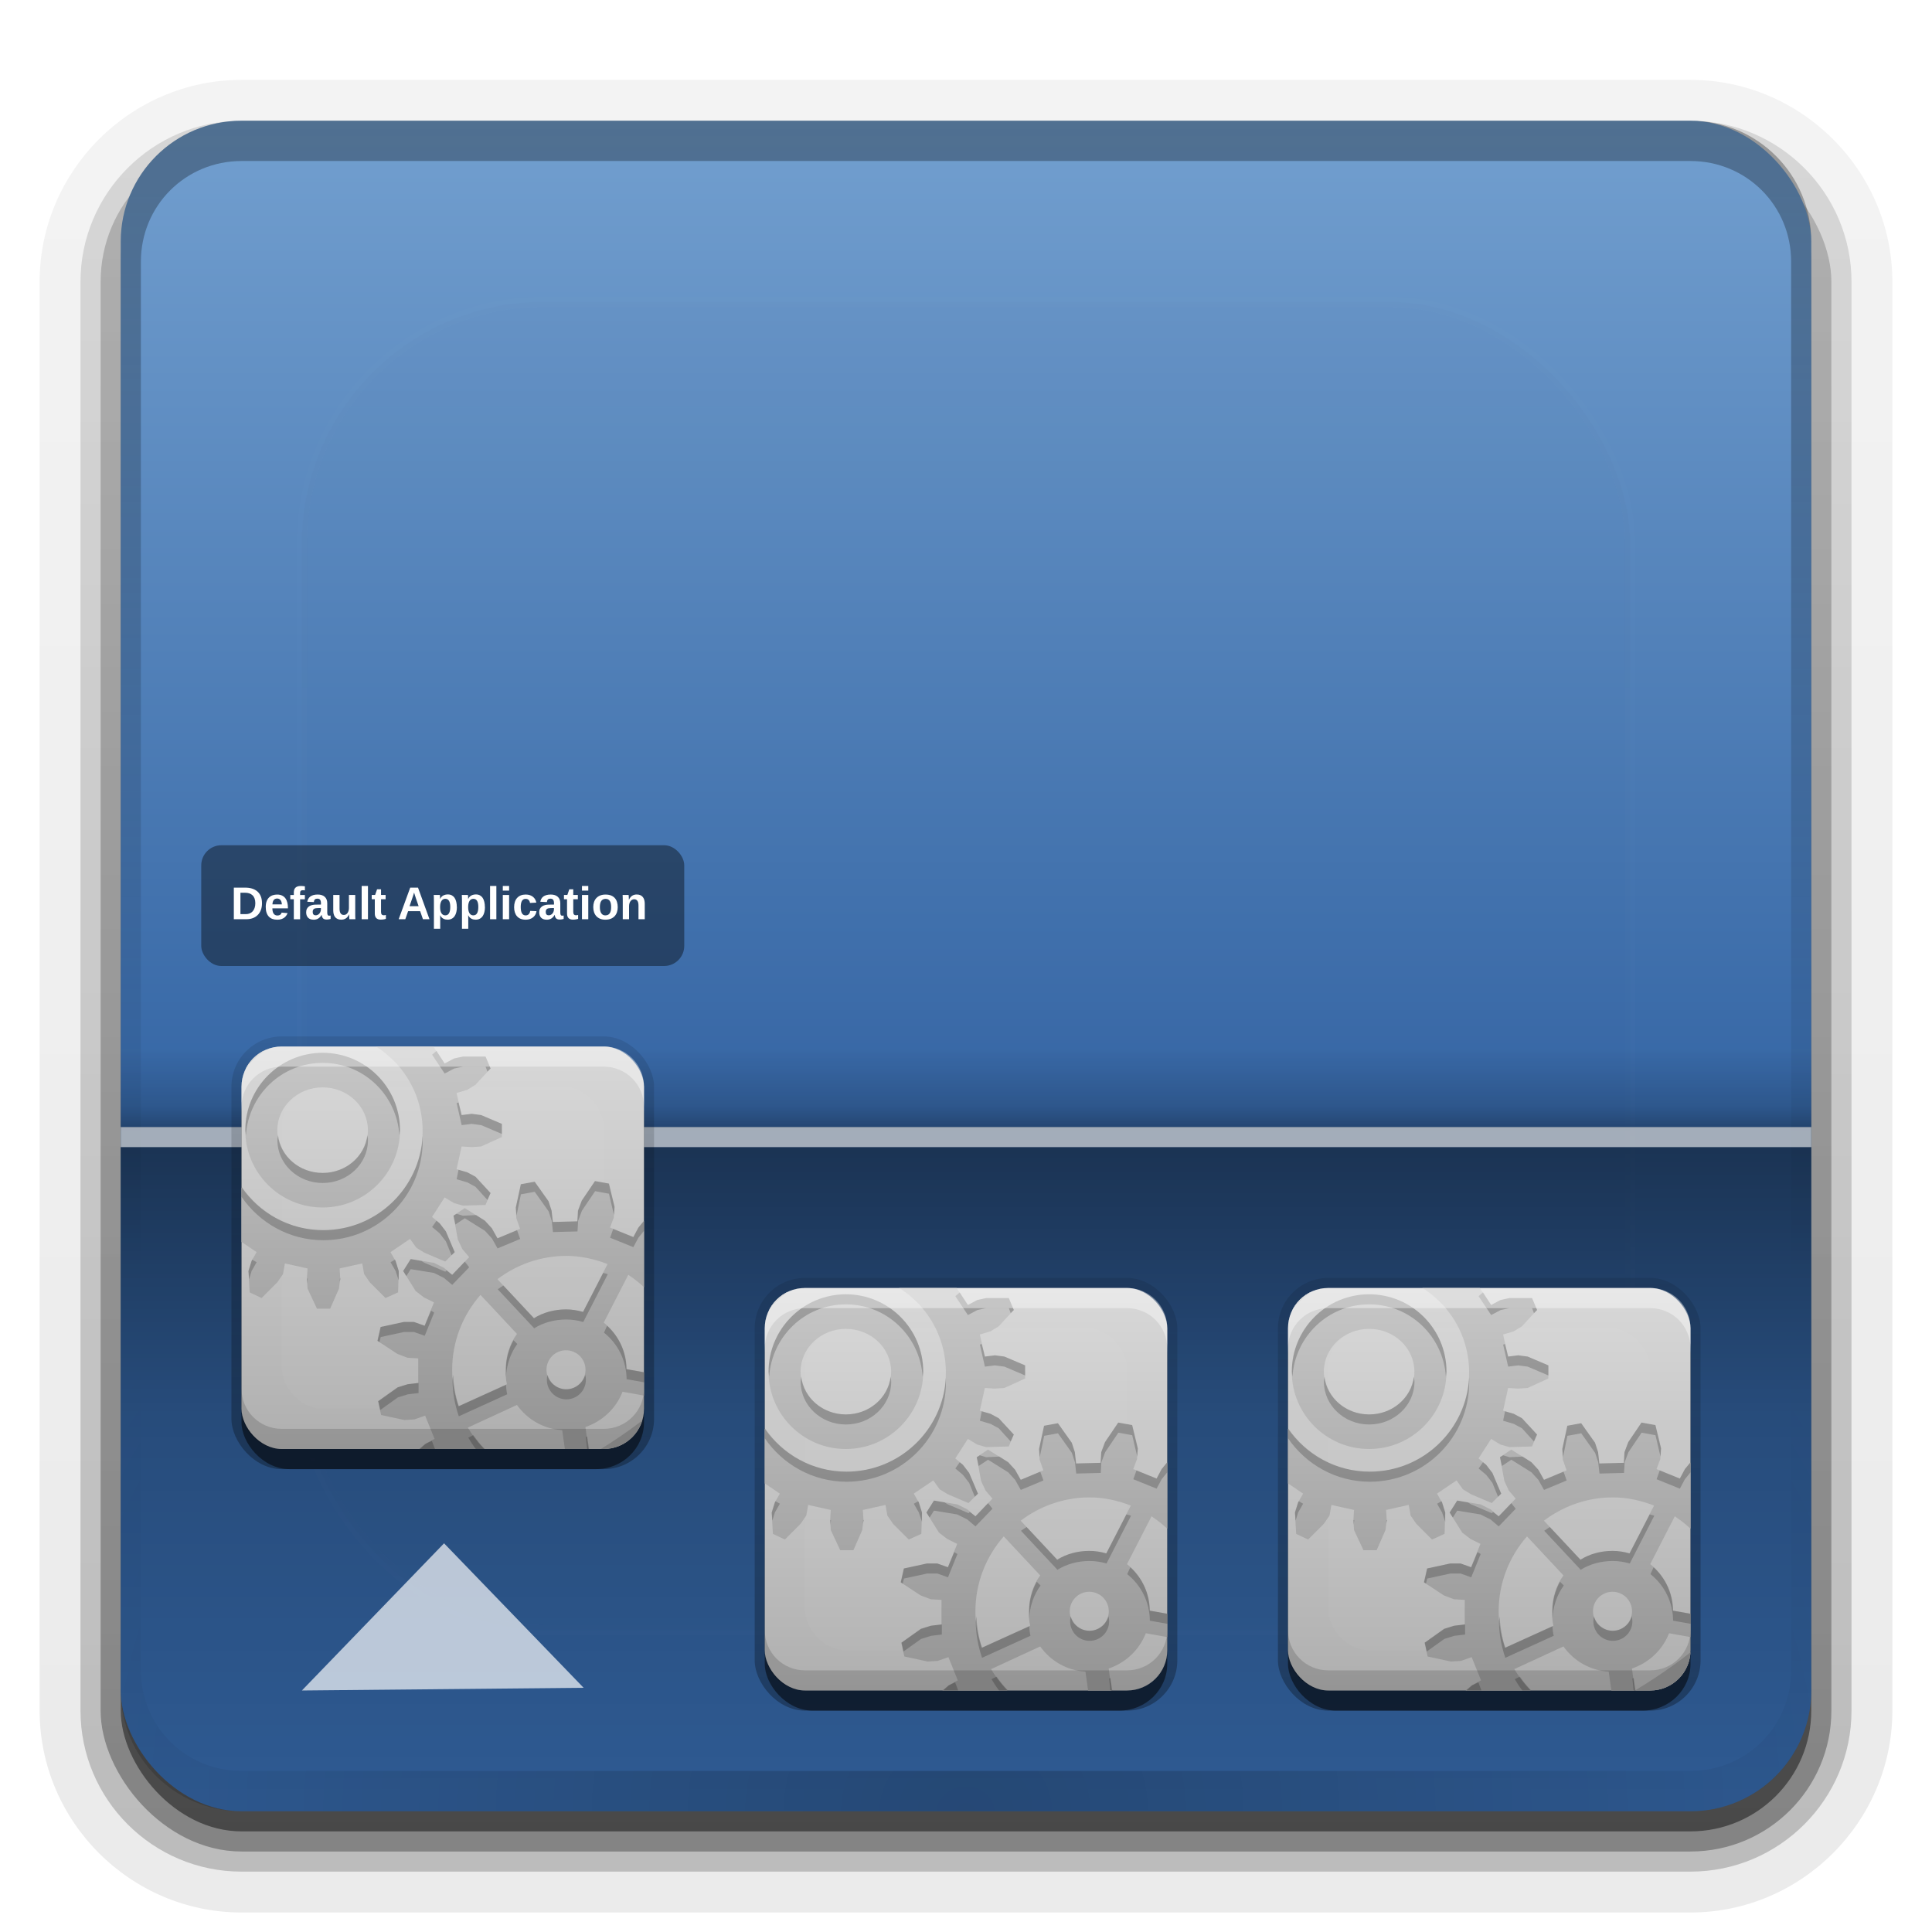 <?xml version="1.0" encoding="UTF-8" standalone="no"?>
<svg xmlns="http://www.w3.org/2000/svg" height="96" width="96" version="1.1" xmlns:xlink="http://www.w3.org/1999/xlink">
 <defs>
  <linearGradient id="ah" stop-color="#fff">
   <stop offset="0"/>
   <stop stop-opacity="0" offset="1"/>
  </linearGradient>
  <filter id="as" height="1.384" width="1.384" color-interpolation-filters="sRGB" y="-.192" x="-.192">
   <feGaussianBlur stdDeviation="5.28"/>
  </filter>
  <linearGradient id="au" y2="138.66" xlink:href="#ah" gradientUnits="userSpaceOnUse" x2="48" y1="20.221" x1="48"/>
  <clipPath id="ar">
   <rect rx="6" ry="6" height="84" width="84" y="6" x="6" fill="#fff"/>
  </clipPath>
  <linearGradient id="av" stop-color="#fff" y2="104" gradientUnits="userSpaceOnUse" x2="40" y1="56.209" x1="40">
   <stop offset="0"/>
   <stop stop-opacity=".498" offset=".296"/>
   <stop stop-opacity="0" offset="1"/>
  </linearGradient>
  <linearGradient id="aw" y2="44.091" gradientUnits="userSpaceOnUse" x2="16" gradientTransform="translate(0,8)" y1="48" x1="16">
   <stop offset="0"/>
   <stop stop-opacity=".498" offset=".259"/>
   <stop stop-opacity="0" offset="1"/>
  </linearGradient>
  <filter id="ag" color-interpolation-filters="sRGB">
   <feGaussianBlur stdDeviation="0.8"/>
  </filter>
  <clipPath id="m">
   <path fill="#fff" d="m33 1c-0.277 0-0.542 0.055-0.781 0.156-0.372 0.263-0.714 0.582-1 0.938-0.138 0.272-0.219 0.58-0.219 0.906v4.969c0.89 1.293 2.374 2.156 4.062 2.156 2.727 0 4.938-2.211 4.938-4.938 0-1.77-0.944-3.316-2.344-4.188h-4.656zm7.531 0 0.562 0.844 0.469-0.25 0.437-0.094h1.125l0.25 0.594-0.75 0.812-0.406 0.25-0.531 0.156 0.25 1.094 0.5-0.062 0.469 0.062 1.031 0.438v0.656l-1.031 0.469-0.468 0.031-0.5-0.031-0.25 1.125 0.531 0.156 0.406 0.219 0.75 0.812-0.25 0.594-1.125 0.031-0.438-0.125-0.468-0.281-0.625 0.969 0.375 0.312 0.312 0.406 0.438 1.031-0.469 0.469-1.031-0.438-0.406-0.25-0.313-0.438-0.969 0.656 0.25 0.438 0.156 0.5-0.031 1.062-0.625 0.282-0.781-0.781-0.281-0.407-0.094-0.531-1.125 0.25 0.031 0.5-0.062 0.5-0.438 1h-0.656l-0.469-1-0.031-0.5 0.031-0.5-1.125-0.25-0.094 0.531-0.281 0.407-0.781 0.781-0.594-0.281-0.062-1.062 0.156-0.5 0.25-0.438-0.75-0.5v8.281c0 1.108 0.892 2 2 2h6.844l0.281-0.25 0.469-0.25-0.469-1.156-0.531 0.188-0.5 0.031-1.156-0.25-0.156-0.688 0.969-0.688 0.5-0.156 0.531-0.062v-1.219l-0.531-0.031-0.5-0.188-1-0.656 0.156-0.688 1.156-0.25h0.5l0.531 0.188 0.469-1.156-0.5-0.25-0.406-0.312-0.625-1 0.375-0.594 1.156 0.188 0.5 0.25 0.406 0.344 0.844-0.875-0.344-0.406-0.219-0.469-0.219-1.188 0.562-0.375 1 0.625 0.344 0.375 0.281 0.5 1.125-0.469-0.188-0.531-0.031-0.531 0.25-1.156 0.688-0.125 0.688 0.969 0.156 0.469 0.062 0.562 1.219-0.031 0.031-0.531 0.188-0.5 0.656-0.969 0.688 0.125 0.281 1.156-0.031 0.531-0.188 0.5 1.157 0.469 0.25-0.469 0.281-0.344v-6.657c0-1.108-0.892-2-2-2h-8.469zm-5.5 0.312c2.122 0 3.844 1.722 3.844 3.844 0 2.122-1.722 3.844-3.844 3.844-2.121 0-3.843-1.722-3.843-3.844s1.722-3.844 3.844-3.844zm0 1.719c-1.242 0-2.25 0.952-2.25 2.125s1.008 2.125 2.25 2.125 2.25-0.952 2.25-2.125-1.008-2.125-2.25-2.125zm12.094 8.375c-1.276 0-2.46 0.442-3.406 1.156l1.813 1.938c0.461-0.287 1.011-0.438 1.594-0.438 0.294 0 0.575 0.046 0.844 0.125l1.219-2.375c-0.642-0.253-1.334-0.407-2.064-0.407zm3.094 0.938-1.219 2.375c0.686 0.544 1.114 1.372 1.125 2.312l0.875 0.155v-4.219c-0.242-0.228-0.502-0.442-0.781-0.625zm-7.344 1c-0.873 0.994-1.406 2.293-1.406 3.719 0 0.637 0.118 1.241 0.312 1.812l2.407-1.094c-0.056-0.228-0.063-0.474-0.063-0.719 0-0.663 0.199-1.284 0.562-1.781l-1.812-1.938zm4.25 2.75c-0.535 0-0.969 0.434-0.969 0.969 0 0.535 0.434 0.969 0.969 0.969 0.535 0 0.969-0.434 0.969-0.969 0-0.535-0.434-0.969-0.969-0.969zm2.812 2.062c-0.322 0.824-1.002 1.465-1.844 1.75l0.156 1.094h0.75c1.108 0 2-0.892 2-2v-0.656l-1.062-0.188zm-5.25 0.656-2.438 1.125c0.23 0.39 0.498 0.74 0.812 1.062h4l-0.125-0.938c-0.934-0.054-1.736-0.535-2.25-1.25z" fill-rule="evenodd"/>
  </clipPath>
  <filter id="ab" height="1.36" width="1.36" color-interpolation-filters="sRGB" y="-0.18" x="-0.18">
   <feGaussianBlur stdDeviation="1.2"/>
  </filter>
  <clipPath id="l">
   <rect fill-rule="evenodd" rx="2" ry="2" height="20" width="20" y="1" x="1" fill="#fff"/>
  </clipPath>
  <clipPath id="aa">
   <rect fill-rule="evenodd" rx="2" ry="2" height="20" width="20" y="1" x="1" fill="#fff"/>
  </clipPath>
  <linearGradient id="a" y2=".999" gradientUnits="userSpaceOnUse" x2="10.32" y1="21" x1="10.32">
   <stop stop-color="#afafaf" offset="0"/>
   <stop stop-color="#d8d8d8" offset="1"/>
  </linearGradient>
  <linearGradient id="b">
   <stop offset="0"/>
   <stop stop-opacity="0" offset="1"/>
  </linearGradient>
  <linearGradient id="k" y2="7.016" gradientUnits="userSpaceOnUse" x2="45.448" gradientTransform="matrix(1.006 0 0 .994 100 0)" y1="92.54" x1="45.448">
   <stop offset="0"/>
   <stop stop-opacity=".588" offset="1"/>
  </linearGradient>
  <linearGradient id="aq" y2="6" xlink:href="#k" gradientUnits="userSpaceOnUse" x2="32.251" gradientTransform="translate(0,1)" y1="90" x1="32.251"/>
  <linearGradient id="ap" y2="6" xlink:href="#k" gradientUnits="userSpaceOnUse" x2="32.251" gradientTransform="matrix(1.024 0 0 1.012 -1.143 .929)" y1="90" x1="32.251"/>
  <linearGradient id="ao" y2="90.239" xlink:href="#k" gradientUnits="userSpaceOnUse" x2="32.251" gradientTransform="matrix(1.024,0,0,-1.012,-1.143,98.071)" y1="6.132" x1="32.251"/>
  <radialGradient id="at" xlink:href="#ah" gradientUnits="userSpaceOnUse" cy="90.172" cx="48" gradientTransform="matrix(1.157 0 0 .996 -7.551 .197)" r="42"/>
  <linearGradient id="an" y2="63.893" xlink:href="#ah" gradientUnits="userSpaceOnUse" x2="36.357" y1="6" x1="36.357"/>
  <linearGradient id="am" y2="5.988" gradientUnits="userSpaceOnUse" x2="48" y1="56.252" x1="48">
   <stop stop-color="#3465a4" offset="0"/>
   <stop stop-color="#729fcf" offset="1"/>
  </linearGradient>
  <linearGradient id="al" y2="7.254" xlink:href="#a" gradientUnits="userSpaceOnUse" x2="-3.061" gradientTransform="translate(22.119,44.742)" y1="27.258" x1="-3.061"/>
  <linearGradient id="ak" y2="-9.817" xlink:href="#b" gradientUnits="userSpaceOnUse" x2="11.375" gradientTransform="translate(11,51)" y1="22" x1="11.375"/>
  <linearGradient id="c" y2=".9" gradientUnits="userSpaceOnUse" x2="5" gradientTransform="matrix(1.017,0,0,1.017,-1.103,-1.103)" y1="21" x1="5">
   <stop stop-color="#969696" offset="0"/>
   <stop stop-color="#cacaca" offset="1"/>
  </linearGradient>
  <linearGradient id="aj" y2="7.254" xlink:href="#a" gradientUnits="userSpaceOnUse" x2="-3.061" gradientTransform="translate(48.119,56.742)" y1="27.258" x1="-3.061"/>
  <linearGradient id="ai" y2="7.254" xlink:href="#a" gradientUnits="userSpaceOnUse" x2="-3.061" gradientTransform="translate(74.119,56.742)" y1="27.258" x1="-3.061"/>
  <linearGradient id="ay" y2="-9.817" xlink:href="#b" gradientUnits="userSpaceOnUse" x2="11.375" gradientTransform="translate(63,63)" y1="22" x1="11.375"/>
  <linearGradient id="ax" y2="-9.817" xlink:href="#b" gradientUnits="userSpaceOnUse" x2="11.375" gradientTransform="translate(37,63)" y1="22" x1="11.375"/>
 </defs>
 <g fill="url(#ao)">
  <path opacity="0.08" d="m12 95.031c-5.511 0-10.031-4.52-10.031-10.031v-71c0-5.511 4.52-10.031 10.031-10.031h72c5.511 0 10.031 4.52 10.031 10.031v71c0 5.511-4.52 10.031-10.031 10.031h-72z"/>
  <path opacity=".1" d="m12 94.031c-4.972 0-9.031-4.06-9.031-9.031v-71c0-4.972 4.06-9.032 9.031-9.032h72c4.972 0 9.031 4.06 9.031 9.031v71c0 4.972-4.06 9.031-9.031 9.031h-72z"/>
  <path opacity=".2" d="m12 93c-4.409 0-8-3.591-8-8v-71c0-4.409 3.591-8 8-8h72c4.409 0 8 3.591 8 8v71c0 4.409-3.591 8-8 8h-72z"/>
 </g>
 <rect opacity=".3" rx="7" ry="7" height="85" width="86" y="7" x="5" fill="url(#ap)"/>
 <rect opacity=".45" rx="6" ry="6" height="84" width="84" y="7" x="6" fill="url(#aq)"/>
 <rect rx="6" ry="6" height="84" width="84" y="6" x="6" fill="url(#am)"/>
 <path opacity=".3" d="m12 6c-3.324 0-6 2.676-6 6v72c0 0.335 0.041 0.651 0.094 0.969 0.049 0.296 0.097 0.597 0.188 0.875 0.01 0.03 0.021 0.064 0.031 0.094 0.099 0.288 0.235 0.547 0.375 0.812 0.145 0.274 0.316 0.536 0.5 0.781 0.184 0.246 0.374 0.473 0.594 0.688 0.44 0.428 0.943 0.815 1.5 1.094 0.279 0.14 0.573 0.247 0.875 0.344-0.256-0.1-0.487-0.236-0.719-0.375-0.007-0.004-0.024 0.004-0.031 0-0.032-0.019-0.062-0.042-0.094-0.062-0.12-0.077-0.231-0.164-0.344-0.25-0.106-0.081-0.213-0.161-0.313-0.25-0.178-0.162-0.347-0.346-0.5-0.531-0.107-0.131-0.218-0.266-0.312-0.407-0.025-0.038-0.038-0.086-0.063-0.125-0.065-0.103-0.13-0.204-0.187-0.312-0.101-0.195-0.206-0.416-0.281-0.625-0.008-0.022-0.024-0.041-0.031-0.063-0.032-0.092-0.036-0.187-0.062-0.281-0.03-0.107-0.07-0.203-0.094-0.313-0.073-0.341-0.125-0.698-0.125-1.062v-72c0-2.782 2.218-5 5-5h72c2.782 0 5 2.218 5 5v72c0 0.364-0.052 0.721-0.125 1.062-0.044 0.207-0.088 0.398-0.156 0.594-0.008 0.022-0.023 0.041-0.031 0.062-0.063 0.174-0.138 0.367-0.219 0.531-0.042 0.083-0.079 0.17-0.125 0.25-0.055 0.097-0.127 0.188-0.188 0.281-0.094 0.141-0.205 0.276-0.312 0.406-0.143 0.174-0.303 0.347-0.469 0.5-0.011 0.01-0.02 0.021-0.031 0.031-0.138 0.126-0.285 0.234-0.438 0.344-0.103 0.073-0.204 0.153-0.312 0.219-0.007 0.004-0.024-0.004-0.031 0-0.232 0.139-0.463 0.275-0.719 0.375 0.302-0.097 0.596-0.204 0.875-0.344 0.557-0.279 1.06-0.666 1.5-1.094 0.22-0.214 0.409-0.442 0.594-0.688s0.355-0.508 0.5-0.781c0.14-0.265 0.276-0.525 0.375-0.812 0.01-0.031 0.021-0.063 0.031-0.094 0.09-0.278 0.139-0.579 0.188-0.875 0.053-0.318 0.094-0.634 0.094-0.969v-72c0-3.324-2.676-6-6-6h-72z" fill="url(#an)"/>
 <path opacity=".2" d="m12 90c-3.324 0-6-2.676-6-6v-72c0-0.335 0.041-0.651 0.094-0.969 0.049-0.296 0.097-0.597 0.188-0.875 0.01-0.03 0.021-0.063 0.031-0.094 0.099-0.287 0.235-0.547 0.375-0.812 0.145-0.274 0.316-0.536 0.5-0.781 0.184-0.246 0.374-0.473 0.594-0.688 0.44-0.428 0.943-0.815 1.5-1.094 0.279-0.14 0.574-0.247 0.875-0.344-0.256 0.1-0.486 0.236-0.719 0.375-0.007 0.004-0.024-0.004-0.031 0-0.032 0.019-0.062 0.043-0.094 0.062-0.12 0.077-0.231 0.164-0.344 0.25-0.106 0.081-0.213 0.161-0.312 0.25-0.178 0.161-0.347 0.345-0.5 0.531-0.107 0.13-0.218 0.265-0.312 0.406-0.025 0.038-0.038 0.086-0.063 0.125-0.065 0.103-0.13 0.204-0.187 0.312-0.101 0.195-0.206 0.416-0.281 0.625-0.008 0.022-0.024 0.041-0.031 0.063-0.032 0.092-0.036 0.187-0.062 0.281-0.03 0.107-0.07 0.203-0.094 0.312-0.073 0.342-0.125 0.699-0.125 1.062v72c0 2.782 2.218 5 5 5h72c2.782 0 5-2.218 5-5v-72c0-0.364-0.052-0.721-0.125-1.062-0.044-0.207-0.088-0.398-0.156-0.594-0.008-0.022-0.024-0.041-0.031-0.063-0.063-0.174-0.139-0.367-0.219-0.531-0.042-0.083-0.079-0.17-0.125-0.25-0.055-0.097-0.127-0.188-0.188-0.281-0.094-0.141-0.205-0.276-0.312-0.406-0.143-0.174-0.303-0.347-0.469-0.5-0.011-0.01-0.02-0.021-0.031-0.031-0.139-0.126-0.285-0.234-0.438-0.344-0.102-0.073-0.204-0.153-0.312-0.219-0.007-0.004-0.024 0.004-0.031 0-0.232-0.139-0.463-0.275-0.719-0.375 0.302 0.097 0.596 0.204 0.875 0.344 0.557 0.279 1.06 0.666 1.5 1.094 0.22 0.214 0.409 0.442 0.594 0.688s0.355 0.508 0.5 0.781c0.14 0.265 0.276 0.525 0.375 0.812 0.01 0.031 0.021 0.063 0.031 0.094 0.09 0.278 0.139 0.579 0.188 0.875 0.053 0.318 0.094 0.634 0.094 0.969v72c0 3.324-2.676 6-6 6h-72z" fill="url(#at)"/>
 <rect opacity=".1" clip-path="url(#ar)" rx="12" ry="12" height="66" filter="url(#as)" width="66" stroke="#fff" stroke-linecap="round" y="15" x="15" stroke-width=".5" fill="url(#au)"/>
 <path opacity=".5" d="m6 56v28c0 3.324 2.676 6 6 6h72c3.324 0 6-2.676 6-6v-28h-84z" fill="url(#av)"/>
 <rect opacity=".6" height="1" width="84" y="56" x="6" fill="#fff"/>
 <rect opacity="0" height="1" width="84" y="56" x="6"/>
 <rect opacity=".3" height="4" width="84" y="52" x="6" fill="url(#aw)"/>
 <rect opacity=".3" rx="2.5" ry="2.5" height="21.5" width="21" y="51.5" x="11.5" fill="url(#ak)"/>
 <rect opacity=".5" rx="2.381" ry="2.326" height="20" width="20" y="53" x="12"/>
 <rect fill-rule="evenodd" rx="2" ry="2" height="20" width="20" y="52" x="12" fill="url(#al)"/>
 <rect opacity=".15" transform="translate(11,51)" clip-path="url(#l)" rx="2" ry="2" height="16" filter="url(#ab)" width="16" y="3" x="3" fill="#fff"/>
 <path d="m0.781 10.562 0.969 0.657-0.25 0.438-0.156 0.5 0.062 1.062 0.594 0.281 0.781-0.781 0.281-0.407 0.094-0.531 1.125 0.25-0.031 0.5 0.031 0.5 0.469 1h0.656l0.438-1 0.062-0.5-0.031-0.5 1.125-0.25 0.094 0.531 0.281 0.407 0.781 0.781 0.625-0.281 0.031-1.062-0.156-0.5-0.25-0.438 0.969-0.657 0.312 0.438 0.406 0.25 1.031 0.438 0.469-0.469-0.438-1.031-0.312-0.406-0.375-0.312 0.625-0.969 0.468 0.281 0.438 0.125 1.125-0.031 0.25-0.594-0.75-0.812-0.406-0.219-0.531-0.156 0.25-1.125 0.5 0.031 0.468-0.031 1.032-0.469v-0.657l-1.032-0.438-0.468-0.062-0.5 0.062-0.25-1.094 0.531-0.156 0.406-0.25 0.75-0.812-0.25-0.594h-1.125l-0.438 0.094-0.469 0.25-0.625-0.938c-1.486-20.338-27.445 29.653-9.688 9.657zm4.281-10.312c2.727 0 4.938 2.211 4.938 4.938s-2.211 4.938-4.938 4.938-4.938-2.211-4.938-4.938 2.211-4.938 4.938-4.938zm-0.031 1.062c-2.122 0-3.844 1.722-3.844 3.844 0 2.122 1.722 3.844 3.844 3.844 2.122 0 3.844-1.722 3.844-3.844 0-2.122-1.722-3.844-3.844-3.844zm0 1.719c1.242 0 2.25 0.952 2.25 2.125s-1.008 2.125-2.25 2.125-2.25-0.952-2.25-2.125 1.008-2.125 2.25-2.125zm13.531 4.656-0.656 0.969-0.188 0.5-0.03 0.531-1.219 0.031-0.063-0.563-0.156-0.469-0.688-0.969-0.687 0.125-0.25 1.156 0.031 0.531 0.188 0.531-1.125 0.469-0.281-0.5-0.344-0.375-1-0.625-0.562 0.375 0.219 1.188 0.219 0.469 0.344 0.406-0.844 0.875-0.407-0.344-0.5-0.25-1.156-0.188-0.375 0.594 0.625 1 0.406 0.312 0.5 0.25-0.469 1.156-0.531-0.188h-0.5l-1.156 0.25-0.156 0.688 1 0.656 0.5 0.188 0.531 0.031v1.219l-0.531 0.062-0.5 0.156-0.969 0.688 0.156 0.688 1.156 0.25 0.5-0.031 0.531-0.188 0.469 1.156-0.469 0.25-0.406 0.344c-1.37 8.603 25.766-7.548 11.344-11.502l-0.343 0.406-0.25 0.469-1.157-0.469 0.188-0.5 0.031-0.531-0.281-1.156-0.688-0.125zm-1.438 3.719c0.73 0 1.422 0.154 2.062 0.406l-1.219 2.375c-0.269-0.079-0.55-0.125-0.844-0.125-0.583 0-1.133 0.15-1.594 0.438l-1.812-1.938c0.946-0.715 2.13-1.156 3.406-1.156zm3.094 0.938c1.539 1.008 2.562 2.742 2.562 4.719 0 0.148-0.02 0.293-0.031 0.438l-2.624-0.469c-0.011-0.94-0.439-1.768-1.125-2.312l1.219-2.375zm-7.344 1 1.812 1.938c-0.363 0.497-0.562 1.119-0.562 1.781 0 0.245 0.007 0.491 0.062 0.719l-2.405 1.093c-0.195-0.572-0.312-1.175-0.312-1.812 0-1.426 0.533-2.725 1.406-3.719zm4.25 2.75c0.535 0 0.969 0.434 0.969 0.969 0 0.535-0.434 0.969-0.969 0.969-0.535 0-0.969-0.434-0.969-0.969 0-0.535 0.434-0.969 0.969-0.969zm2.812 2.062 2.625 0.469c-0.56 1.937-2.154 3.463-4.125 3.938l-0.344-2.656c0.841-0.285 1.522-0.926 1.844-1.75zm-5.25 0.656c0.515 0.715 1.316 1.196 2.25 1.25l0.375 2.656c-0.06 0.002-0.127-0-0.188 0-2.071 0-3.892-1.116-4.875-2.781z" clip-path="url(#aa)" transform="translate(11,51)" fill="url(#c)"/>
 <path opacity=".2" d="m21.69 52.219-0.219 0.188 0.625 0.938 0.469-0.25 0.438-0.094h1.125l0.094 0.25 0.156-0.156-0.25-0.594h-1.125l-0.438 0.094-0.469 0.25-0.406-0.625zm-5.656 0.094c-2.122 0-3.844 1.722-3.844 3.844 0 0.085 0.026 0.166 0.031 0.25 0.13-2.004 1.776-3.594 3.812-3.594 2.037 0 3.682 1.59 3.812 3.594 0.005-0.084 0.031-0.165 0.031-0.25 0-2.122-1.722-3.844-3.844-3.844zm6.75 2.469-0.094 0.031 0.25 1.094 0.5-0.062 0.469 0.062 1.031 0.438v-0.5l-1.031-0.438-0.469-0.062-0.5 0.062-0.156-0.625zm-8.969 1.625c-0.01 0.082-0.031 0.166-0.031 0.25 0 1.173 1.008 2.125 2.25 2.125s2.25-0.952 2.25-2.125c0-0.084-0.021-0.168-0.031-0.25-0.131 1.056-1.066 1.875-2.219 1.875-1.153 0-2.088-0.819-2.219-1.875zm7.188 0.031c-0.132 2.609-2.296 4.688-4.938 4.688-1.692 0-3.171-0.858-4.062-2.156v0.5c0.89 1.293 2.374 2.156 4.062 2.156 2.727 0 4.938-2.211 4.938-4.938 0-0.085 0.004-0.166 0-0.25zm1.781 1.688-0.094 0.469 0.531 0.156 0.406 0.219 0.594 0.656 0.156-0.344-0.75-0.812-0.406-0.219-0.438-0.125zm6.781 0.562-0.656 0.969-0.188 0.5-0.031 0.531-1.219 0.031-0.062-0.562-0.15-0.468-0.688-0.969-0.688 0.125-0.25 1.156 0.031 0.406 0.219-1.062 0.688-0.125 0.688 0.969 0.156 0.469 0.062 0.562 1.219-0.031 0.031-0.531 0.188-0.5 0.656-0.969 0.688 0.125 0.25 1.062 0.031-0.406-0.28-1.157-0.688-0.125zm-6.875 1.625-0.156 0.094 0.094 0.438 0.469-0.312 1 0.625 0.344 0.375 0.281 0.5 1.125-0.469-0.156-0.438-0.969 0.406-0.281-0.5-0.344-0.375-0.438-0.281-0.656 0.031-0.312-0.094zm-1 0.344-0.219 0.312 0.375 0.312 0.312 0.406 0.281 0.688 0.156-0.156-0.438-1.031-0.312-0.406-0.156-0.125zm10.312 0-0.281 0.344-0.25 0.469-1-0.406-0.156 0.438 1.156 0.469 0.25-0.469 0.281-0.344v-0.5zm-11.594 1.906-0.375 0.594 0.156 0.25 0.219-0.344 1.156 0.188 0.5 0.25 0.406 0.344 0.844-0.875-0.219-0.281-0.625 0.656-0.281-0.219-0.062 0.062-1.031-0.438-0.156-0.094-0.531-0.094zm-7.875 0.031-0.031 0.062-0.156 0.5 0.031 0.406 0.125-0.406 0.25-0.438-0.219-0.125zm7.094 0-0.219 0.125 0.25 0.438 0.156 0.469v-0.469l-0.156-0.5-0.031-0.062zm10.344 0.656-1 1.938c-0.269-0.079-0.55-0.125-0.844-0.125-0.583 0-1.133 0.15-1.594 0.438l-1.52-1.625c-0.095 0.063-0.191 0.119-0.281 0.188l1.812 1.938c0.461-0.287 1.011-0.438 1.594-0.438 0.294 0 0.575 0.046 0.844 0.125l1.219-2.375c-0.07-0.028-0.15-0.038-0.22-0.063zm-14.71 0.281v0.25l0.031-0.25h-0.031zm1.625 0v0.156l0.031-0.156h-0.031zm4.531 1.594-0.312 0.75-0.531-0.188h-0.5l-1.156 0.25-0.156 0.688 0.094 0.062 0.062-0.25 1.156-0.25h0.5l0.531 0.188 0.469-1.156-0.156-0.094zm8.75 0.75-0.156 0.344c0.686 0.544 1.114 1.372 1.125 2.312l0.875 0.156v-0.5l-0.875-0.156c-0.01-0.862-0.381-1.615-0.969-2.156zm-4.65 0.719c-0.242 0.438-0.375 0.933-0.375 1.469 0 0.122-0.009 0.254 0 0.375 0.023-0.616 0.222-1.19 0.562-1.656l-0.188-0.188zm-3 1.719c-0.004 0.086-0.031 0.163-0.031 0.25 0 0.637 0.118 1.241 0.312 1.812l2.406-1.094c-0.037-0.152-0.056-0.306-0.062-0.469l-2.344 1.062c-0.169-0.495-0.255-1.018-0.281-1.562zm4.688 0c-0.022 0.082-0.031 0.161-0.031 0.25 0 0.535 0.434 0.969 0.969 0.969 0.535 0 0.969-0.434 0.969-0.969 0-0.089-0.009-0.168-0.031-0.25-0.112 0.411-0.491 0.719-0.938 0.719-0.446 0-0.825-0.308-0.938-0.719zm-6.406 0.406-0.531 0.062-0.5 0.156-0.969 0.688 0.094 0.438 0.875-0.625 0.5-0.156 0.531-0.062v-0.5zm2.72 2.593-0.25 0.126c0.115 0.196 0.237 0.383 0.375 0.562h0.438c-0.206-0.212-0.392-0.445-0.562-0.688zm5.656 0.062c-0.022 0.008-0.04 0.024-0.062 0.031l0.062 0.594h0.094l-0.094-0.625zm-7.719 0.219-0.312 0.156-0.281 0.25h0.75l-0.155-0.406z"/>
 <path opacity=".5" d="m37.656 1c1.4 0.872 2.344 2.417 2.344 4.188 0 2.727-2.211 4.938-4.938 4.938-1.688 0-3.172-0.863-4.062-2.156v2.75l0.75 0.5-0.25 0.438-0.156 0.5 0.062 1.062 0.594 0.281 0.781-0.781 0.281-0.406 0.094-0.531 1.125 0.25-0.031 0.5 0.031 0.5 0.469 1h0.656l0.438-1 0.062-0.5-0.031-0.5 1.125-0.25 0.094 0.531 0.281 0.406 0.781 0.781 0.625-0.281 0.031-1.062-0.156-0.5-0.25-0.438 0.969-0.657 0.313 0.438 0.406 0.25 1.031 0.438 0.469-0.469-0.438-1.031-0.312-0.406-0.375-0.312 0.625-0.969 0.468 0.281 0.438 0.125 1.125-0.031 0.25-0.594-0.75-0.812-0.406-0.219-0.531-0.156 0.25-1.125 0.5 0.031 0.468-0.031 1.032-0.469v-0.656l-1.031-0.438-0.469-0.062-0.5 0.062-0.25-1.094 0.531-0.156 0.406-0.25 0.75-0.812-0.25-0.594h-1.125l-0.438 0.094-0.468 0.25-0.563-0.844h-2.875zm-5.438 0.156c-0.458 0.193-0.823 0.551-1.031 1 0.295-0.376 0.641-0.723 1.031-1zm2.813 0.156c-2.122 0-3.844 1.722-3.844 3.844 0.002 2.122 1.724 3.844 3.845 3.844 2.122 0 3.844-1.722 3.844-3.844 0-2.122-1.722-3.844-3.844-3.844zm0 1.719c1.242 0 2.25 0.952 2.25 2.125s-1.008 2.125-2.25 2.125-2.25-0.952-2.25-2.125 1.008-2.125 2.25-2.125zm13.531 4.656-0.656 0.969-0.188 0.5-0.03 0.531-1.219 0.031-0.063-0.563-0.156-0.469-0.688-0.969-0.687 0.125-0.25 1.156 0.031 0.531 0.188 0.531-1.125 0.469-0.281-0.5-0.344-0.375-1-0.625-0.562 0.375 0.219 1.188 0.219 0.469 0.344 0.406-0.844 0.875-0.407-0.344-0.5-0.25-1.156-0.188-0.375 0.594 0.625 1 0.406 0.312 0.5 0.25-0.469 1.156-0.531-0.188h-0.5l-1.156 0.25-0.156 0.688 1 0.656 0.5 0.188 0.531 0.031v1.219l-0.531 0.062-0.5 0.156-0.969 0.688 0.156 0.688 1.156 0.25 0.5-0.031 0.532-0.187 0.469 1.156-0.469 0.25-0.281 0.25h3.218c-0.314-0.323-0.582-0.672-0.812-1.062l2.438-1.125c0.515 0.715 1.316 1.196 2.25 1.25l0.124 0.937h1.188l-0.156-1.094c0.841-0.285 1.522-0.926 1.844-1.75l1.062 0.188v-1.156l-0.875-0.157c-0.011-0.94-0.439-1.768-1.125-2.312l1.219-2.375c0.279 0.183 0.539 0.397 0.781 0.625v-3.313l-0.281 0.344-0.25 0.469-1.157-0.469 0.188-0.5 0.031-0.531-0.281-1.156-0.688-0.125zm-1.438 3.719c0.73 0 1.422 0.154 2.062 0.406l-1.219 2.375c-0.269-0.079-0.55-0.125-0.844-0.125-0.583 0-1.133 0.15-1.594 0.438l-1.812-1.938c0.946-0.715 2.13-1.156 3.406-1.156zm-4.25 1.938 1.812 1.938c-0.363 0.497-0.562 1.119-0.562 1.781 0 0.245 0.007 0.491 0.062 0.719l-2.405 1.093c-0.193-0.572-0.311-1.176-0.311-1.813 0-1.426 0.533-2.725 1.406-3.719zm4.25 2.75c0.535 0 0.969 0.434 0.969 0.969 0 0.535-0.434 0.969-0.969 0.969-0.535 0-0.969-0.434-0.969-0.969 0-0.535 0.434-0.969 0.969-0.969z" clip-path="url(#m)" transform="translate(-19,51)" filter="url(#ag)" fill="#fff"/>
 <path opacity=".4" d="m14 52c-1.108 0-2 0.892-2 2v1c0-1.108 0.892-2 2-2h16c1.108 0 2 0.892 2 2v-1c0-1.108-0.892-2-2-2h-16z" fill-rule="evenodd" fill="#fff"/>
 <path opacity=".15" d="m14 72c-1.108 0-2-0.892-2-2v-1c0 1.108 0.892 2 2 2h16c1.108 0 2-0.892 2-2v1c0 1.108-0.892 2-2 2h-16z" fill-rule="evenodd"/>
 <path fill="#fff" d="m22.065 76.686-7.065 7.314 14-0.135-6.935-7.179z" fill-opacity=".678"/>
 <rect opacity=".3" rx="2.5" ry="2.5" height="21.5" width="21" y="63.5" x="37.5" fill="url(#ax)"/>
 <rect opacity=".5" rx="2.381" ry="2.326" height="20" width="20" y="65" x="38"/>
 <rect fill-rule="evenodd" rx="2" ry="2" height="20" width="20" y="64" x="38" fill="url(#aj)"/>
 <rect opacity=".15" transform="translate(37,63)" clip-path="url(#l)" rx="2" ry="2" height="16" filter="url(#ab)" width="16" y="3" x="3" fill="#fff"/>
 <path d="m0.781 10.562 0.969 0.657-0.25 0.438-0.156 0.5 0.062 1.062 0.594 0.281 0.781-0.781 0.281-0.407 0.094-0.531 1.125 0.25-0.031 0.5 0.031 0.5 0.469 1h0.656l0.438-1 0.062-0.5-0.031-0.5 1.125-0.25 0.094 0.531 0.281 0.407 0.781 0.781 0.625-0.281 0.031-1.062-0.156-0.5-0.25-0.438 0.969-0.657 0.312 0.438 0.406 0.25 1.031 0.438 0.469-0.469-0.438-1.031-0.312-0.406-0.375-0.312 0.625-0.969 0.468 0.281 0.438 0.125 1.125-0.031 0.25-0.594-0.75-0.812-0.406-0.219-0.531-0.156 0.25-1.125 0.5 0.031 0.468-0.031 1.032-0.469v-0.657l-1.032-0.438-0.468-0.062-0.5 0.062-0.25-1.094 0.531-0.156 0.406-0.25 0.75-0.812-0.25-0.594h-1.125l-0.438 0.094-0.469 0.25-0.625-0.938c-18.363-6.175-12.686 13.035-9.687 9.658zm4.281-10.312c2.727 0 4.938 2.211 4.938 4.938s-2.211 4.938-4.938 4.938-4.938-2.211-4.938-4.938 2.211-4.938 4.938-4.938zm-0.031 1.062c-2.122 0-3.844 1.722-3.844 3.844 0 2.122 1.722 3.844 3.844 3.844 2.122 0 3.844-1.722 3.844-3.844 0-2.122-1.722-3.844-3.844-3.844zm0 1.719c1.242 0 2.25 0.952 2.25 2.125s-1.008 2.125-2.25 2.125-2.25-0.952-2.25-2.125 1.008-2.125 2.25-2.125zm13.531 4.656-0.656 0.969-0.188 0.5-0.03 0.531-1.219 0.031-0.063-0.563-0.156-0.469-0.688-0.969-0.687 0.125-0.25 1.156 0.031 0.531 0.188 0.531-1.125 0.469-0.281-0.5-0.344-0.375-1-0.625-0.562 0.375 0.219 1.188 0.219 0.469 0.344 0.406-0.844 0.875-0.407-0.344-0.5-0.25-1.156-0.188-0.375 0.594 0.625 1 0.406 0.312 0.5 0.25-0.469 1.156-0.531-0.188h-0.5l-1.156 0.25-0.156 0.688 1 0.656 0.5 0.188 0.531 0.031v1.219l-0.531 0.062-0.5 0.156-0.969 0.688 0.156 0.688 1.156 0.25 0.5-0.031 0.531-0.188 0.469 1.156-0.469 0.25-0.406 0.344c-1.794 9.945 30.246-9.391 11.344-11.502l-0.343 0.406-0.25 0.469-1.157-0.469 0.188-0.5 0.031-0.531-0.281-1.156-0.688-0.125zm-1.438 3.719c0.73 0 1.422 0.154 2.062 0.406l-1.219 2.375c-0.269-0.079-0.55-0.125-0.844-0.125-0.583 0-1.133 0.15-1.594 0.438l-1.812-1.938c0.946-0.715 2.13-1.156 3.406-1.156zm3.094 0.938c1.539 1.008 2.562 2.742 2.562 4.719 0 0.148-0.02 0.293-0.031 0.438l-2.624-0.469c-0.011-0.94-0.439-1.768-1.125-2.312l1.219-2.375zm-7.344 1 1.812 1.938c-0.363 0.497-0.562 1.119-0.562 1.781 0 0.245 0.007 0.491 0.062 0.719l-2.405 1.093c-0.195-0.572-0.312-1.175-0.312-1.812 0-1.426 0.533-2.725 1.406-3.719zm4.25 2.75c0.535 0 0.969 0.434 0.969 0.969 0 0.535-0.434 0.969-0.969 0.969-0.535 0-0.969-0.434-0.969-0.969 0-0.535 0.434-0.969 0.969-0.969zm2.812 2.062 2.625 0.469c-0.56 1.937-2.154 3.463-4.125 3.938l-0.344-2.656c0.841-0.285 1.522-0.926 1.844-1.75zm-5.25 0.656c0.515 0.715 1.316 1.196 2.25 1.25l0.375 2.656c-0.06 0.002-0.127-0-0.188 0-2.071 0-3.892-1.116-4.875-2.781z" clip-path="url(#aa)" transform="translate(37,63)" fill="url(#c)"/>
 <path opacity=".2" d="m47.69 64.219-0.219 0.188 0.625 0.938 0.469-0.25 0.438-0.094h1.125l0.094 0.25 0.156-0.156-0.25-0.594h-1.125l-0.438 0.094-0.469 0.25-0.406-0.625zm-5.656 0.094c-2.122 0-3.844 1.722-3.844 3.844 0 0.085 0.026 0.166 0.031 0.25 0.13-2.004 1.776-3.594 3.812-3.594 2.037 0 3.682 1.59 3.812 3.594 0.005-0.084 0.031-0.165 0.031-0.25 0-2.122-1.722-3.844-3.844-3.844zm6.75 2.469-0.094 0.031 0.25 1.094 0.5-0.062 0.469 0.062 1.031 0.438v-0.5l-1.031-0.438-0.469-0.062-0.5 0.062-0.156-0.625zm-8.969 1.625c-0.01 0.082-0.031 0.166-0.031 0.25 0 1.173 1.008 2.125 2.25 2.125s2.25-0.952 2.25-2.125c0-0.084-0.021-0.168-0.031-0.25-0.131 1.056-1.066 1.875-2.219 1.875-1.153 0-2.088-0.819-2.219-1.875zm7.188 0.031c-0.132 2.609-2.296 4.688-4.938 4.688-1.692 0-3.171-0.858-4.062-2.156v0.5c0.89 1.293 2.374 2.156 4.062 2.156 2.727 0 4.938-2.211 4.938-4.938 0-0.085 0.004-0.166 0-0.25zm1.781 1.688-0.094 0.469 0.531 0.156 0.406 0.219 0.594 0.656 0.156-0.344-0.75-0.812-0.406-0.219-0.438-0.125zm6.781 0.562-0.656 0.969-0.188 0.5-0.031 0.531-1.219 0.031-0.062-0.562-0.15-0.468-0.688-0.969-0.688 0.125-0.25 1.156 0.031 0.406 0.219-1.062 0.688-0.125 0.688 0.969 0.156 0.469 0.062 0.562 1.219-0.031 0.031-0.531 0.188-0.5 0.656-0.969 0.688 0.125 0.25 1.062 0.031-0.406-0.28-1.157-0.688-0.125zm-6.875 1.625-0.156 0.094 0.094 0.438 0.469-0.312 1 0.625 0.344 0.375 0.281 0.5 1.125-0.469-0.156-0.438-0.969 0.406-0.281-0.5-0.344-0.375-0.438-0.281-0.656 0.031-0.312-0.094zm-1 0.344-0.219 0.312 0.375 0.312 0.312 0.406 0.281 0.688 0.156-0.156-0.438-1.031-0.312-0.406-0.156-0.125zm10.312 0-0.281 0.344-0.25 0.469-1-0.406-0.156 0.438 1.156 0.469 0.25-0.469 0.281-0.344v-0.5zm-11.594 1.906-0.375 0.594 0.156 0.25 0.219-0.344 1.156 0.188 0.5 0.25 0.406 0.344 0.844-0.875-0.219-0.281-0.625 0.656-0.281-0.219-0.062 0.062-1.031-0.438-0.156-0.094-0.531-0.094zm-7.875 0.031-0.031 0.062-0.156 0.5 0.031 0.406 0.125-0.406 0.25-0.438-0.219-0.125zm7.094 0-0.219 0.125 0.25 0.438 0.156 0.469v-0.469l-0.156-0.5-0.031-0.062zm10.344 0.656-1 1.938c-0.269-0.079-0.55-0.125-0.844-0.125-0.583 0-1.133 0.15-1.594 0.438l-1.52-1.625c-0.095 0.063-0.191 0.119-0.281 0.188l1.812 1.938c0.461-0.287 1.011-0.438 1.594-0.438 0.294 0 0.575 0.046 0.844 0.125l1.219-2.375c-0.07-0.028-0.15-0.038-0.22-0.063zm-14.71 0.281v0.25l0.031-0.25h-0.031zm1.625 0v0.156l0.031-0.156h-0.031zm4.531 1.594-0.312 0.75-0.531-0.188h-0.5l-1.156 0.25-0.156 0.688 0.094 0.062 0.062-0.25 1.156-0.25h0.5l0.531 0.188 0.469-1.156-0.156-0.094zm8.75 0.75-0.156 0.344c0.686 0.544 1.114 1.372 1.125 2.312l0.875 0.156v-0.5l-0.875-0.156c-0.01-0.862-0.381-1.615-0.969-2.156zm-4.65 0.719c-0.242 0.438-0.375 0.933-0.375 1.469 0 0.122-0.009 0.254 0 0.375 0.023-0.616 0.222-1.19 0.562-1.656l-0.188-0.188zm-3 1.719c-0.004 0.086-0.031 0.163-0.031 0.25 0 0.637 0.118 1.241 0.312 1.812l2.406-1.094c-0.037-0.152-0.056-0.306-0.062-0.469l-2.344 1.062c-0.169-0.495-0.255-1.018-0.281-1.562zm4.688 0c-0.022 0.082-0.031 0.161-0.031 0.25 0 0.535 0.434 0.969 0.969 0.969 0.535 0 0.969-0.434 0.969-0.969 0-0.089-0.009-0.168-0.031-0.25-0.112 0.411-0.491 0.719-0.938 0.719-0.446 0-0.825-0.308-0.938-0.719zm-6.406 0.406-0.531 0.062-0.5 0.156-0.969 0.688 0.094 0.438 0.875-0.625 0.5-0.156 0.531-0.062v-0.5zm2.72 2.593-0.25 0.126c0.115 0.196 0.237 0.383 0.375 0.562h0.438c-0.206-0.212-0.392-0.445-0.562-0.688zm5.656 0.062c-0.022 0.008-0.04 0.024-0.062 0.031l0.062 0.594h0.094l-0.094-0.625zm-7.719 0.219-0.312 0.156-0.281 0.25h0.75l-0.155-0.406z"/>
 <path opacity=".5" d="m37.656 1c1.4 0.872 2.344 2.417 2.344 4.188 0 2.727-2.211 4.938-4.938 4.938-1.688 0-3.172-0.863-4.062-2.156v2.75l0.75 0.5-0.25 0.438-0.156 0.5 0.062 1.062 0.594 0.281 0.781-0.781 0.281-0.406 0.094-0.531 1.125 0.25-0.031 0.5 0.031 0.5 0.469 1h0.656l0.438-1 0.062-0.5-0.031-0.5 1.125-0.25 0.094 0.531 0.281 0.406 0.781 0.781 0.625-0.281 0.031-1.062-0.156-0.5-0.25-0.438 0.969-0.657 0.313 0.438 0.406 0.25 1.031 0.438 0.469-0.469-0.438-1.031-0.312-0.406-0.375-0.312 0.625-0.969 0.468 0.281 0.438 0.125 1.125-0.031 0.25-0.594-0.75-0.812-0.406-0.219-0.531-0.156 0.25-1.125 0.5 0.031 0.468-0.031 1.032-0.469v-0.656l-1.031-0.438-0.469-0.062-0.5 0.062-0.25-1.094 0.531-0.156 0.406-0.25 0.75-0.812-0.25-0.594h-1.125l-0.438 0.094-0.468 0.25-0.563-0.844h-2.875zm-5.438 0.156c-0.458 0.193-0.823 0.551-1.031 1 0.295-0.376 0.641-0.723 1.031-1zm2.813 0.156c-2.122 0-3.844 1.722-3.844 3.844 0.002 2.122 1.724 3.844 3.845 3.844 2.122 0 3.844-1.722 3.844-3.844 0-2.122-1.722-3.844-3.844-3.844zm0 1.719c1.242 0 2.25 0.952 2.25 2.125s-1.008 2.125-2.25 2.125-2.25-0.952-2.25-2.125 1.008-2.125 2.25-2.125zm13.531 4.656-0.656 0.969-0.188 0.5-0.03 0.531-1.219 0.031-0.063-0.563-0.156-0.469-0.688-0.969-0.687 0.125-0.25 1.156 0.031 0.531 0.188 0.531-1.125 0.469-0.281-0.5-0.344-0.375-1-0.625-0.562 0.375 0.219 1.188 0.219 0.469 0.344 0.406-0.844 0.875-0.407-0.344-0.5-0.25-1.156-0.188-0.375 0.594 0.625 1 0.406 0.312 0.5 0.25-0.469 1.156-0.531-0.188h-0.5l-1.156 0.25-0.156 0.688 1 0.656 0.5 0.188 0.531 0.031v1.219l-0.531 0.062-0.5 0.156-0.969 0.688 0.156 0.688 1.156 0.25 0.5-0.031 0.532-0.187 0.469 1.156-0.469 0.25-0.281 0.25h3.218c-0.314-0.323-0.582-0.672-0.812-1.062l2.438-1.125c0.515 0.715 1.316 1.196 2.25 1.25l0.124 0.937h1.188l-0.156-1.094c0.841-0.285 1.522-0.926 1.844-1.75l1.062 0.188v-1.156l-0.875-0.157c-0.011-0.94-0.439-1.768-1.125-2.312l1.219-2.375c0.279 0.183 0.539 0.397 0.781 0.625v-3.313l-0.281 0.344-0.25 0.469-1.157-0.469 0.188-0.5 0.031-0.531-0.281-1.156-0.688-0.125zm-1.438 3.719c0.73 0 1.422 0.154 2.062 0.406l-1.219 2.375c-0.269-0.079-0.55-0.125-0.844-0.125-0.583 0-1.133 0.15-1.594 0.438l-1.812-1.938c0.946-0.715 2.13-1.156 3.406-1.156zm-4.25 1.938 1.812 1.938c-0.363 0.497-0.562 1.119-0.562 1.781 0 0.245 0.007 0.491 0.062 0.719l-2.405 1.093c-0.193-0.572-0.311-1.176-0.311-1.813 0-1.426 0.533-2.725 1.406-3.719zm4.25 2.75c0.535 0 0.969 0.434 0.969 0.969 0 0.535-0.434 0.969-0.969 0.969-0.535 0-0.969-0.434-0.969-0.969 0-0.535 0.434-0.969 0.969-0.969z" clip-path="url(#m)" transform="translate(7,63)" filter="url(#ag)" fill="#fff"/>
 <path opacity=".4" d="m40 64c-1.108 0-2 0.892-2 2v1c0-1.108 0.892-2 2-2h16c1.108 0 2 0.892 2 2v-1c0-1.108-0.892-2-2-2h-16z" fill-rule="evenodd" fill="#fff"/>
 <path opacity=".15" d="m40 84c-1.108 0-2-0.892-2-2v-1c0 1.108 0.892 2 2 2h16c1.108 0 2-0.892 2-2v1c0 1.108-0.892 2-2 2h-16z" fill-rule="evenodd"/>
 <rect opacity=".3" rx="2.5" ry="2.5" height="21.5" width="21" y="63.5" x="63.5" fill="url(#ay)"/>
 <rect opacity=".5" rx="2.381" ry="2.326" height="20" width="20" y="65" x="64"/>
 <rect fill-rule="evenodd" rx="2" ry="2" height="20" width="20" y="64" x="64" fill="url(#ai)"/>
 <rect opacity=".15" transform="translate(63,63)" clip-path="url(#l)" rx="2" ry="2" height="16" filter="url(#ab)" width="16" y="3" x="3" fill="#fff"/>
 <path d="m0.781 10.562 0.969 0.657-0.25 0.438-0.156 0.5 0.062 1.062 0.594 0.281 0.781-0.781 0.281-0.407 0.094-0.531 1.125 0.25-0.031 0.5 0.031 0.5 0.469 1h0.656l0.438-1 0.062-0.5-0.031-0.5 1.125-0.25 0.094 0.531 0.281 0.407 0.781 0.781 0.625-0.281 0.031-1.062-0.156-0.5-0.25-0.438 0.969-0.657 0.312 0.438 0.406 0.25 1.031 0.438 0.469-0.469-0.438-1.031-0.312-0.406-0.375-0.312 0.625-0.969 0.468 0.281 0.438 0.125 1.125-0.031 0.25-0.594-0.75-0.812-0.406-0.219-0.531-0.156 0.25-1.125 0.5 0.031 0.468-0.031 1.032-0.469v-0.657l-1.032-0.438-0.468-0.062-0.5 0.062-0.25-1.094 0.531-0.156 0.406-0.25 0.75-0.812-0.25-0.594h-1.125l-0.438 0.094-0.469 0.25-0.625-0.938c-17.955-6.251-12.754 13.112-9.687 9.658zm4.281-10.312c2.727 0 4.938 2.211 4.938 4.938s-2.211 4.938-4.938 4.938-4.938-2.211-4.938-4.938 2.211-4.938 4.938-4.938zm-0.031 1.062c-2.122 0-3.844 1.722-3.844 3.844 0 2.122 1.722 3.844 3.844 3.844 2.122 0 3.844-1.722 3.844-3.844 0-2.122-1.722-3.844-3.844-3.844zm0 1.719c1.242 0 2.25 0.952 2.25 2.125s-1.008 2.125-2.25 2.125-2.25-0.952-2.25-2.125 1.008-2.125 2.25-2.125zm13.531 4.656-0.656 0.969-0.188 0.5-0.03 0.531-1.219 0.031-0.063-0.563-0.156-0.469-0.688-0.969-0.687 0.125-0.25 1.156 0.031 0.531 0.188 0.531-1.125 0.469-0.281-0.5-0.344-0.375-1-0.625-0.562 0.375 0.219 1.188 0.219 0.469 0.344 0.406-0.844 0.875-0.407-0.344-0.5-0.25-1.156-0.188-0.375 0.594 0.625 1 0.406 0.312 0.5 0.25-0.469 1.156-0.531-0.188h-0.5l-1.156 0.25-0.156 0.688 1 0.656 0.5 0.188 0.531 0.031v1.219l-0.531 0.062-0.5 0.156-0.969 0.688 0.156 0.688 1.156 0.25 0.5-0.031 0.531-0.188 0.469 1.156-0.469 0.25-0.406 0.344c0.066 8.35 26.37-9.929 11.344-11.502l-0.343 0.406-0.25 0.469-1.157-0.469 0.188-0.5 0.031-0.531-0.281-1.156-0.688-0.125zm-1.438 3.719c0.73 0 1.422 0.154 2.062 0.406l-1.219 2.375c-0.269-0.079-0.55-0.125-0.844-0.125-0.583 0-1.133 0.15-1.594 0.438l-1.812-1.938c0.946-0.715 2.13-1.156 3.406-1.156zm3.094 0.938c1.539 1.008 2.562 2.742 2.562 4.719 0 0.148-0.02 0.293-0.031 0.438l-2.624-0.469c-0.011-0.94-0.439-1.768-1.125-2.312l1.219-2.375zm-7.344 1 1.812 1.938c-0.363 0.497-0.562 1.119-0.562 1.781 0 0.245 0.007 0.491 0.062 0.719l-2.405 1.093c-0.195-0.572-0.312-1.175-0.312-1.812 0-1.426 0.533-2.725 1.406-3.719zm4.25 2.75c0.535 0 0.969 0.434 0.969 0.969 0 0.535-0.434 0.969-0.969 0.969-0.535 0-0.969-0.434-0.969-0.969 0-0.535 0.434-0.969 0.969-0.969zm2.812 2.062 2.625 0.469c-0.56 1.937-2.154 3.463-4.125 3.938l-0.344-2.656c0.841-0.285 1.522-0.926 1.844-1.75zm-5.25 0.656c0.515 0.715 1.316 1.196 2.25 1.25l0.375 2.656c-0.06 0.002-0.127-0-0.188 0-2.071 0-3.892-1.116-4.875-2.781z" clip-path="url(#aa)" transform="translate(63,63)" fill="url(#c)"/>
 <path opacity=".2" d="m73.69 64.219-0.219 0.188 0.625 0.938 0.469-0.25 0.438-0.094h1.125l0.094 0.25 0.156-0.156-0.25-0.594h-1.125l-0.438 0.094-0.469 0.25-0.406-0.625zm-5.656 0.094c-2.122 0-3.844 1.722-3.844 3.844 0 0.085 0.026 0.166 0.031 0.25 0.13-2.004 1.776-3.594 3.812-3.594 2.037 0 3.682 1.59 3.812 3.594 0.005-0.084 0.031-0.165 0.031-0.25 0-2.122-1.722-3.844-3.844-3.844zm6.75 2.469-0.094 0.031 0.25 1.094 0.5-0.062 0.469 0.062 1.031 0.438v-0.5l-1.031-0.438-0.469-0.062-0.5 0.062-0.156-0.625zm-8.969 1.625c-0.01 0.082-0.031 0.166-0.031 0.25 0 1.173 1.008 2.125 2.25 2.125s2.25-0.952 2.25-2.125c0-0.084-0.021-0.168-0.031-0.25-0.131 1.056-1.066 1.875-2.219 1.875-1.153 0-2.088-0.819-2.219-1.875zm7.188 0.031c-0.132 2.609-2.296 4.688-4.938 4.688-1.692 0-3.171-0.858-4.062-2.156v0.5c0.89 1.293 2.374 2.156 4.062 2.156 2.727 0 4.938-2.211 4.938-4.938 0-0.085 0.004-0.166 0-0.25zm1.781 1.688-0.094 0.469 0.531 0.156 0.406 0.219 0.594 0.656 0.156-0.344-0.75-0.812-0.406-0.219-0.438-0.125zm6.781 0.562-0.656 0.969-0.188 0.5-0.031 0.531-1.219 0.031-0.062-0.562-0.15-0.468-0.688-0.969-0.688 0.125-0.25 1.156 0.031 0.406 0.219-1.062 0.688-0.125 0.688 0.969 0.156 0.469 0.062 0.562 1.219-0.031 0.031-0.531 0.188-0.5 0.656-0.969 0.688 0.125 0.25 1.062 0.031-0.406-0.28-1.157-0.688-0.125zm-6.875 1.625-0.156 0.094 0.094 0.438 0.469-0.312 1 0.625 0.344 0.375 0.281 0.5 1.125-0.469-0.156-0.438-0.969 0.406-0.281-0.5-0.344-0.375-0.438-0.281-0.656 0.031-0.312-0.094zm-1 0.344-0.219 0.312 0.375 0.312 0.312 0.406 0.281 0.688 0.156-0.156-0.438-1.031-0.312-0.406-0.156-0.125zm10.312 0-0.281 0.344-0.25 0.469-1-0.406-0.156 0.438 1.156 0.469 0.25-0.469 0.281-0.344v-0.5zm-11.594 1.906-0.375 0.594 0.156 0.25 0.219-0.344 1.156 0.188 0.5 0.25 0.406 0.344 0.844-0.875-0.219-0.281-0.625 0.656-0.281-0.219-0.062 0.062-1.031-0.438-0.156-0.094-0.531-0.094zm-7.875 0.031-0.031 0.062-0.156 0.5 0.031 0.406 0.125-0.406 0.25-0.438-0.219-0.125zm7.094 0-0.219 0.125 0.25 0.438 0.156 0.469v-0.469l-0.156-0.5-0.031-0.062zm10.344 0.656-1 1.938c-0.269-0.079-0.55-0.125-0.844-0.125-0.583 0-1.133 0.15-1.594 0.438l-1.52-1.625c-0.095 0.063-0.191 0.119-0.281 0.188l1.812 1.938c0.461-0.287 1.011-0.438 1.594-0.438 0.294 0 0.575 0.046 0.844 0.125l1.219-2.375c-0.07-0.028-0.15-0.038-0.22-0.063zm-14.71 0.281v0.25l0.031-0.25h-0.031zm1.625 0v0.156l0.031-0.156h-0.031zm4.531 1.594-0.312 0.75-0.531-0.188h-0.5l-1.156 0.25-0.156 0.688 0.094 0.062 0.062-0.25 1.156-0.25h0.5l0.531 0.188 0.469-1.156-0.156-0.094zm8.75 0.75-0.156 0.344c0.686 0.544 1.114 1.372 1.125 2.312l0.875 0.156v-0.5l-0.875-0.156c-0.01-0.862-0.381-1.615-0.969-2.156zm-4.65 0.719c-0.242 0.438-0.375 0.933-0.375 1.469 0 0.122-0.009 0.254 0 0.375 0.023-0.616 0.222-1.19 0.562-1.656l-0.188-0.188zm-3 1.719c-0.004 0.086-0.031 0.163-0.031 0.25 0 0.637 0.118 1.241 0.312 1.812l2.406-1.094c-0.037-0.152-0.056-0.306-0.062-0.469l-2.344 1.062c-0.169-0.495-0.255-1.018-0.281-1.562zm4.688 0c-0.022 0.082-0.031 0.161-0.031 0.25 0 0.535 0.434 0.969 0.969 0.969 0.535 0 0.969-0.434 0.969-0.969 0-0.089-0.009-0.168-0.031-0.25-0.112 0.411-0.491 0.719-0.938 0.719-0.446 0-0.825-0.308-0.938-0.719zm-6.406 0.406-0.531 0.062-0.5 0.156-0.969 0.688 0.094 0.438 0.875-0.625 0.5-0.156 0.531-0.062v-0.5zm2.72 2.593-0.25 0.126c0.115 0.196 0.237 0.383 0.375 0.562h0.438c-0.206-0.212-0.392-0.445-0.562-0.688zm5.656 0.062c-0.022 0.008-0.04 0.024-0.062 0.031l0.062 0.594h0.094l-0.094-0.625zm-7.719 0.219-0.312 0.156-0.281 0.25h0.75l-0.155-0.406z"/>
 <path opacity=".5" d="m37.656 1c1.4 0.872 2.344 2.417 2.344 4.188 0 2.727-2.211 4.938-4.938 4.938-1.688 0-3.172-0.863-4.062-2.156v2.75l0.75 0.5-0.25 0.438-0.156 0.5 0.062 1.062 0.594 0.281 0.781-0.781 0.281-0.406 0.094-0.531 1.125 0.25-0.031 0.5 0.031 0.5 0.469 1h0.656l0.438-1 0.062-0.5-0.031-0.5 1.125-0.25 0.094 0.531 0.281 0.406 0.781 0.781 0.625-0.281 0.031-1.062-0.156-0.5-0.25-0.438 0.969-0.657 0.313 0.438 0.406 0.25 1.031 0.438 0.469-0.469-0.438-1.031-0.312-0.406-0.375-0.312 0.625-0.969 0.468 0.281 0.438 0.125 1.125-0.031 0.25-0.594-0.75-0.812-0.406-0.219-0.531-0.156 0.25-1.125 0.5 0.031 0.468-0.031 1.032-0.469v-0.656l-1.031-0.438-0.469-0.062-0.5 0.062-0.25-1.094 0.531-0.156 0.406-0.25 0.75-0.812-0.25-0.594h-1.125l-0.438 0.094-0.468 0.25-0.563-0.844h-2.875zm-5.438 0.156c-0.458 0.193-0.823 0.551-1.031 1 0.295-0.376 0.641-0.723 1.031-1zm2.813 0.156c-2.122 0-3.844 1.722-3.844 3.844 0.002 2.122 1.724 3.844 3.845 3.844 2.122 0 3.844-1.722 3.844-3.844 0-2.122-1.722-3.844-3.844-3.844zm0 1.719c1.242 0 2.25 0.952 2.25 2.125s-1.008 2.125-2.25 2.125-2.25-0.952-2.25-2.125 1.008-2.125 2.25-2.125zm13.531 4.656-0.656 0.969-0.188 0.5-0.03 0.531-1.219 0.031-0.063-0.563-0.156-0.469-0.688-0.969-0.687 0.125-0.25 1.156 0.031 0.531 0.188 0.531-1.125 0.469-0.281-0.5-0.344-0.375-1-0.625-0.562 0.375 0.219 1.188 0.219 0.469 0.344 0.406-0.844 0.875-0.407-0.344-0.5-0.25-1.156-0.188-0.375 0.594 0.625 1 0.406 0.312 0.5 0.25-0.469 1.156-0.531-0.188h-0.5l-1.156 0.25-0.156 0.688 1 0.656 0.5 0.188 0.531 0.031v1.219l-0.531 0.062-0.5 0.156-0.969 0.688 0.156 0.688 1.156 0.25 0.5-0.031 0.532-0.187 0.469 1.156-0.469 0.25-0.281 0.25h3.218c-0.314-0.323-0.582-0.672-0.812-1.062l2.438-1.125c0.515 0.715 1.316 1.196 2.25 1.25l0.124 0.937h1.188l-0.156-1.094c0.841-0.285 1.522-0.926 1.844-1.75l1.062 0.188v-1.156l-0.875-0.157c-0.011-0.94-0.439-1.768-1.125-2.312l1.219-2.375c0.279 0.183 0.539 0.397 0.781 0.625v-3.313l-0.281 0.344-0.25 0.469-1.157-0.469 0.188-0.5 0.031-0.531-0.281-1.156-0.688-0.125zm-1.438 3.719c0.73 0 1.422 0.154 2.062 0.406l-1.219 2.375c-0.269-0.079-0.55-0.125-0.844-0.125-0.583 0-1.133 0.15-1.594 0.438l-1.812-1.938c0.946-0.715 2.13-1.156 3.406-1.156zm-4.25 1.938 1.812 1.938c-0.363 0.497-0.562 1.119-0.562 1.781 0 0.245 0.007 0.491 0.062 0.719l-2.405 1.093c-0.193-0.572-0.311-1.176-0.311-1.813 0-1.426 0.533-2.725 1.406-3.719zm4.25 2.75c0.535 0 0.969 0.434 0.969 0.969 0 0.535-0.434 0.969-0.969 0.969-0.535 0-0.969-0.434-0.969-0.969 0-0.535 0.434-0.969 0.969-0.969z" clip-path="url(#m)" transform="translate(33,63)" filter="url(#ag)" fill="#fff"/>
 <path opacity=".4" d="m66 64c-1.108 0-2 0.892-2 2v1c0-1.108 0.892-2 2-2h16c1.108 0 2 0.892 2 2v-1c0-1.108-0.892-2-2-2h-16z" fill-rule="evenodd" fill="#fff"/>
 <path opacity=".15" d="m66 84c-1.108 0-2-0.892-2-2v-1c0 1.108 0.892 2 2 2h16c1.108 0 2-0.892 2-2v1c0 1.108-0.892 2-2 2h-16z" fill-rule="evenodd"/>
 <rect opacity=".4" rx="1" ry="1" height="6" width="24" y="42" x="10"/>
 <g fill="#fff">
  <path d="m13.019 44.88c-0 0.131-0.02 0.246-0.059 0.345-0.039 0.099-0.093 0.182-0.162 0.248-0.068 0.067-0.149 0.117-0.243 0.151-0.093 0.034-0.193 0.051-0.301 0.051h-0.635v-1.569h0.568c0.122 0 0.234 0.015 0.335 0.046s0.189 0.077 0.263 0.14c0.074 0.063 0.131 0.143 0.172 0.241s0.061 0.213 0.061 0.346m-0.331 0c-0-0.091-0.013-0.17-0.038-0.235-0.025-0.065-0.059-0.119-0.104-0.16-0.045-0.042-0.098-0.074-0.16-0.094-0.062-0.02-0.13-0.03-0.205-0.03h-0.233v1.062h0.278c0.066 0 0.127-0.012 0.183-0.035 0.056-0.023 0.105-0.057 0.146-0.102 0.042-0.046 0.074-0.103 0.097-0.17 0.024-0.068 0.036-0.146 0.036-0.235"/>
  <path d="m13.769 45.699c-0.087 0-0.165-0.013-0.235-0.038-0.069-0.026-0.128-0.065-0.177-0.117-0.049-0.053-0.087-0.118-0.113-0.197-0.026-0.079-0.039-0.172-0.039-0.278 0-0.115 0.015-0.212 0.046-0.291 0.031-0.079 0.073-0.142 0.125-0.19 0.053-0.049 0.113-0.084 0.182-0.106s0.14-0.032 0.216-0.032c0.095 0 0.176 0.017 0.243 0.05 0.068 0.033 0.123 0.079 0.166 0.138 0.043 0.059 0.075 0.131 0.095 0.214 0.02 0.082 0.03 0.174 0.03 0.274v0.009h-0.773c0 0.05 0.004 0.098 0.013 0.141 0.009 0.043 0.023 0.081 0.043 0.113 0.02 0.031 0.046 0.056 0.078 0.075 0.032 0.018 0.071 0.027 0.116 0.027 0.055 0 0.1-0.012 0.135-0.035 0.035-0.024 0.06-0.06 0.075-0.109l0.295 0.026c-0.013 0.034-0.032 0.071-0.057 0.109-0.024 0.039-0.056 0.074-0.096 0.107-0.04 0.032-0.09 0.059-0.15 0.08-0.059 0.021-0.132 0.031-0.217 0.031m0-1.053c-0.032 0-0.062 0.006-0.09 0.017-0.027 0.01-0.052 0.027-0.072 0.051-0.02 0.023-0.036 0.053-0.049 0.09s-0.02 0.082-0.021 0.134h0.468c-0.006-0.097-0.029-0.17-0.07-0.218-0.041-0.049-0.096-0.074-0.165-0.074"/>
  <path d="m14.912 44.683v0.994h-0.312v-0.994h-0.176v-0.212h0.176v-0.126c0-0.046 0.006-0.088 0.017-0.127 0.011-0.039 0.03-0.074 0.057-0.102 0.027-0.029 0.063-0.052 0.108-0.068s0.102-0.025 0.169-0.025c0.036 0 0.071 0.002 0.105 0.006 0.035 0.004 0.066 0.008 0.094 0.012v0.202c-0.013-0.003-0.029-0.005-0.046-0.007-0.016-0.002-0.032-0.003-0.046-0.003-0.029 0-0.053 0.003-0.072 0.009-0.019 0.006-0.033 0.015-0.045 0.027-0.01 0.012-0.018 0.027-0.022 0.046-0.004 0.018-0.007 0.039-0.007 0.062v0.095h0.237v0.212h-0.237"/>
  <path d="m15.585 45.699c-0.058 0-0.11-0.008-0.156-0.023-0.045-0.016-0.084-0.04-0.116-0.07-0.032-0.031-0.056-0.069-0.074-0.115-0.017-0.045-0.026-0.097-0.026-0.155 0-0.071 0.012-0.131 0.037-0.179 0.025-0.049 0.059-0.088 0.102-0.118 0.043-0.03 0.094-0.052 0.151-0.066 0.058-0.014 0.12-0.022 0.185-0.022l0.26-0.004v-0.061c0-0.044-0.004-0.08-0.012-0.109-0.007-0.03-0.019-0.054-0.033-0.072-0.015-0.019-0.033-0.032-0.056-0.039-0.022-0.008-0.046-0.012-0.075-0.012-0.026 0-0.049 0.003-0.07 0.008-0.02 0.005-0.037 0.014-0.052 0.028-0.015 0.013-0.027 0.03-0.037 0.052-0.009 0.022-0.015 0.049-0.019 0.082l-0.326-0.016c0.009-0.053 0.025-0.101 0.049-0.144 0.024-0.044 0.056-0.082 0.098-0.114 0.042-0.032 0.094-0.056 0.155-0.074 0.062-0.018 0.134-0.027 0.216-0.027 0.075 0 0.142 0.009 0.2 0.028 0.059 0.019 0.108 0.046 0.149 0.084 0.041 0.036 0.072 0.081 0.094 0.135s0.032 0.115 0.032 0.186v0.439c-0 0.028 0.001 0.053 0.003 0.076 0.003 0.022 0.008 0.041 0.014 0.057 0.007 0.015 0.017 0.026 0.03 0.035 0.013 0.007 0.03 0.011 0.051 0.011 0.024 0 0.047-0.002 0.069-0.007v0.169c-0.019 0.004-0.035 0.009-0.05 0.012-0.015 0.004-0.03 0.007-0.045 0.009s-0.031 0.004-0.048 0.006c-0.016 0.002-0.036 0.002-0.058 0.002-0.079 0-0.137-0.019-0.175-0.058-0.037-0.039-0.059-0.095-0.067-0.17h-0.007c-0.042 0.075-0.095 0.133-0.16 0.175-0.065 0.042-0.143 0.062-0.236 0.062m0.364-0.58-0.16 0.002c-0.033 0.002-0.065 0.004-0.096 0.009-0.03 0.004-0.056 0.012-0.079 0.026-0.022 0.013-0.04 0.031-0.053 0.056-0.013 0.025-0.02 0.058-0.02 0.1 0 0.057 0.013 0.1 0.039 0.128 0.027 0.027 0.062 0.041 0.106 0.041 0.04 0 0.076-0.009 0.109-0.026 0.033-0.017 0.06-0.039 0.082-0.067 0.023-0.028 0.041-0.061 0.053-0.097 0.013-0.036 0.019-0.074 0.019-0.111v-0.061"/>
  <path d="m16.872 44.471v0.676c0 0.047 0.004 0.09 0.011 0.129 0.007 0.039 0.02 0.072 0.037 0.1 0.017 0.027 0.039 0.049 0.066 0.065 0.027 0.016 0.061 0.023 0.1 0.023 0.038 0 0.072-0.008 0.102-0.025 0.031-0.017 0.058-0.041 0.08-0.071 0.022-0.031 0.039-0.068 0.051-0.11 0.013-0.043 0.019-0.09 0.019-0.141v-0.646h0.313v0.936c-0 0.025-0 0.052 0 0.08 0.001 0.027 0.002 0.054 0.002 0.079 0.002 0.025 0.003 0.047 0.003 0.067 0.002 0.019 0.003 0.034 0.003 0.043h-0.298c-0.001-0.009-0.002-0.023-0.004-0.042-0.002-0.02-0.003-0.042-0.004-0.066-0.001-0.024-0.002-0.048-0.003-0.071-0.001-0.024-0.001-0.044-0.001-0.06h-0.006c-0.042 0.091-0.095 0.158-0.159 0.199-0.064 0.042-0.14 0.062-0.228 0.062-0.072 0-0.133-0.012-0.184-0.036s-0.092-0.056-0.124-0.097c-0.031-0.042-0.054-0.091-0.068-0.147s-0.021-0.117-0.021-0.183v-0.765h0.313"/>
  <path d="m17.971 45.676v-1.653h0.313v1.653h-0.313"/>
  <path d="m18.912 45.696c-0.092 0-0.163-0.025-0.213-0.075-0.05-0.05-0.075-0.127-0.075-0.228v-0.711h-0.153v-0.212h0.168l0.098-0.283h0.196v0.283h0.228v0.212h-0.228v0.626c-0 0.059 0.011 0.102 0.033 0.13 0.022 0.027 0.057 0.041 0.104 0.041 0.019 0 0.037-0.002 0.052-0.004s0.033-0.007 0.052-0.011v0.194c-0.039 0.013-0.079 0.022-0.123 0.028-0.043 0.007-0.09 0.01-0.141 0.01"/>
  <path d="m21.016 45.676-0.139-0.401h-0.598l-0.14 0.401h-0.329l0.573-1.569h0.388l0.57 1.569h-0.325m-0.368-1.099c-0.009-0.026-0.018-0.052-0.027-0.078-0.008-0.027-0.016-0.051-0.022-0.072-0.006-0.022-0.011-0.04-0.016-0.055-0.004-0.014-0.006-0.022-0.007-0.023-0.001 0.002-0.003 0.01-0.007 0.025-0.004 0.014-0.009 0.032-0.016 0.053-0.006 0.022-0.013 0.046-0.022 0.072-0.008 0.026-0.017 0.052-0.026 0.078l-0.155 0.451h0.451l-0.155-0.451"/>
  <path d="m22.703 45.068c-0 0.091-0.009 0.176-0.028 0.253-0.018 0.077-0.046 0.144-0.084 0.199-0.038 0.056-0.086 0.1-0.145 0.131-0.058 0.031-0.127 0.047-0.206 0.047-0.036 0-0.071-0.004-0.107-0.011-0.035-0.007-0.068-0.019-0.1-0.036-0.032-0.017-0.062-0.039-0.089-0.066-0.027-0.027-0.05-0.061-0.069-0.101h-0.007c0.001 0.004 0.002 0.013 0.002 0.028 0.001 0.015 0.002 0.032 0.002 0.052 0.001 0.019 0.001 0.04 0.001 0.062 0.001 0.022 0.001 0.042 0.001 0.06v0.462h-0.313v-1.401c0-0.062-0.001-0.117-0.003-0.165-0.002-0.048-0.003-0.086-0.006-0.113h0.304c0.002 0.005 0.003 0.015 0.004 0.03 0.002 0.015 0.004 0.032 0.004 0.051 0.002 0.019 0.003 0.039 0.003 0.06 0.001 0.021 0.001 0.039 0.001 0.055h0.004c0.038-0.079 0.09-0.136 0.156-0.17s0.143-0.051 0.229-0.051c0.076 0 0.143 0.016 0.198 0.047s0.101 0.074 0.137 0.129c0.036 0.055 0.063 0.121 0.08 0.197 0.018 0.076 0.027 0.159 0.027 0.249m-0.326 0c-0-0.137-0.021-0.239-0.062-0.305-0.042-0.067-0.104-0.1-0.186-0.1-0.031 0-0.062 0.007-0.094 0.02-0.03 0.013-0.058 0.035-0.082 0.067-0.024 0.031-0.043 0.074-0.059 0.127-0.015 0.053-0.022 0.12-0.022 0.2-0 0.079 0.007 0.144 0.022 0.197 0.015 0.052 0.034 0.094 0.058 0.125 0.025 0.031 0.052 0.053 0.082 0.067 0.03 0.013 0.061 0.019 0.092 0.019 0.04 0 0.076-0.008 0.107-0.023 0.031-0.016 0.057-0.041 0.078-0.075 0.022-0.034 0.038-0.078 0.049-0.13s0.017-0.115 0.017-0.188"/>
  <path d="m24.097 45.068c-0 0.091-0.009 0.176-0.028 0.253-0.018 0.077-0.046 0.144-0.084 0.199-0.038 0.056-0.086 0.1-0.145 0.131-0.058 0.031-0.127 0.047-0.206 0.047-0.036 0-0.071-0.004-0.107-0.011-0.035-0.007-0.068-0.019-0.1-0.036-0.032-0.017-0.062-0.039-0.089-0.066-0.027-0.027-0.05-0.061-0.069-0.101h-0.007c0.001 0.004 0.002 0.013 0.002 0.028 0.001 0.015 0.002 0.032 0.002 0.052 0.001 0.019 0.001 0.04 0.001 0.062 0.001 0.022 0.001 0.042 0.001 0.06v0.462h-0.313v-1.401c-0-0.062-0.001-0.117-0.003-0.165-0.002-0.048-0.003-0.086-0.006-0.113h0.304c0.002 0.005 0.003 0.015 0.004 0.03 0.002 0.015 0.004 0.032 0.004 0.051 0.002 0.019 0.003 0.039 0.003 0.06 0.001 0.021 0.001 0.039 0.001 0.055h0.004c0.038-0.079 0.09-0.136 0.156-0.17s0.143-0.051 0.229-0.051c0.076 0 0.143 0.016 0.198 0.047s0.101 0.074 0.137 0.129c0.036 0.055 0.063 0.121 0.08 0.197 0.018 0.076 0.027 0.159 0.027 0.249m-0.326 0c-0-0.137-0.021-0.239-0.062-0.305-0.042-0.067-0.104-0.1-0.186-0.1-0.031 0-0.062 0.007-0.094 0.02-0.03 0.013-0.058 0.035-0.082 0.067-0.024 0.031-0.043 0.074-0.059 0.127-0.015 0.053-0.022 0.12-0.022 0.2-0 0.079 0.007 0.144 0.022 0.197 0.015 0.052 0.034 0.094 0.058 0.125 0.025 0.031 0.052 0.053 0.082 0.067 0.03 0.013 0.061 0.019 0.092 0.019 0.04 0 0.076-0.008 0.107-0.023 0.031-0.016 0.057-0.041 0.078-0.075 0.022-0.034 0.038-0.078 0.049-0.13s0.017-0.115 0.017-0.188"/>
  <path d="m24.351 45.676v-1.653h0.313v1.653h-0.313"/>
  <path d="m24.984 44.254v-0.231h0.313v0.231h-0.313m0 1.422v-1.205h0.313v1.205h-0.313"/>
  <path d="m26.119 45.699c-0.096 0-0.18-0.015-0.252-0.045-0.071-0.03-0.131-0.072-0.178-0.126-0.048-0.054-0.083-0.119-0.107-0.195-0.024-0.076-0.036-0.161-0.036-0.253 0-0.1 0.013-0.189 0.039-0.267 0.026-0.079 0.063-0.145 0.113-0.198 0.049-0.054 0.109-0.095 0.18-0.124 0.072-0.028 0.154-0.042 0.245-0.042 0.078 0 0.147 0.01 0.207 0.031 0.061 0.021 0.113 0.049 0.157 0.086 0.044 0.036 0.079 0.078 0.106 0.127 0.027 0.049 0.046 0.102 0.057 0.158l-0.315 0.016c-0.009-0.062-0.031-0.111-0.067-0.147-0.036-0.037-0.086-0.056-0.151-0.056-0.084 0-0.145 0.035-0.184 0.104s-0.058 0.169-0.058 0.301c0 0.278 0.082 0.417 0.246 0.417 0.059 0 0.109-0.019 0.149-0.056 0.04-0.038 0.065-0.094 0.075-0.168l0.314 0.014c-0.007 0.056-0.025 0.109-0.051 0.16-0.026 0.05-0.062 0.095-0.107 0.135-0.045 0.039-0.099 0.07-0.163 0.094-0.064 0.023-0.137 0.035-0.219 0.035"/>
  <path d="m27.165 45.699c-0.058 0-0.11-0.008-0.156-0.023-0.045-0.016-0.084-0.04-0.116-0.07-0.032-0.031-0.056-0.069-0.074-0.115-0.017-0.045-0.026-0.097-0.026-0.155 0-0.071 0.012-0.131 0.037-0.179 0.025-0.049 0.059-0.088 0.102-0.118 0.043-0.03 0.094-0.052 0.151-0.066 0.058-0.014 0.12-0.022 0.185-0.022l0.26-0.004v-0.061c-0-0.044-0.004-0.08-0.012-0.109-0.007-0.03-0.019-0.054-0.033-0.072-0.015-0.019-0.033-0.032-0.056-0.039-0.022-0.008-0.046-0.012-0.075-0.012-0.026 0-0.049 0.003-0.07 0.008-0.02 0.005-0.037 0.014-0.052 0.028-0.015 0.013-0.027 0.03-0.037 0.052-0.009 0.022-0.015 0.049-0.019 0.082l-0.326-0.016c0.009-0.053 0.025-0.101 0.049-0.144 0.024-0.044 0.056-0.082 0.098-0.114 0.042-0.032 0.094-0.056 0.155-0.074 0.062-0.018 0.134-0.027 0.216-0.027 0.075 0 0.142 0.009 0.2 0.028 0.059 0.019 0.108 0.046 0.149 0.084 0.041 0.036 0.072 0.081 0.094 0.135s0.032 0.115 0.032 0.186v0.439c-0 0.028 0.001 0.053 0.003 0.076 0.003 0.022 0.008 0.041 0.014 0.057 0.007 0.015 0.017 0.026 0.03 0.035 0.013 0.007 0.03 0.011 0.051 0.011 0.024 0 0.047-0.002 0.069-0.007v0.169c-0.019 0.004-0.035 0.009-0.05 0.012-0.015 0.004-0.03 0.007-0.045 0.009s-0.031 0.004-0.048 0.006c-0.016 0.002-0.036 0.002-0.058 0.002-0.079 0-0.137-0.019-0.175-0.058-0.037-0.039-0.059-0.095-0.067-0.17h-0.007c-0.042 0.075-0.095 0.133-0.16 0.175-0.065 0.042-0.143 0.062-0.236 0.062m0.364-0.58-0.16 0.002c-0.033 0.002-0.065 0.004-0.096 0.009-0.03 0.004-0.056 0.012-0.079 0.026-0.022 0.013-0.04 0.031-0.053 0.056-0.013 0.025-0.02 0.058-0.02 0.1-0 0.057 0.013 0.1 0.039 0.128 0.027 0.027 0.062 0.041 0.106 0.041 0.04 0 0.076-0.009 0.109-0.026 0.033-0.017 0.06-0.039 0.082-0.067 0.023-0.028 0.041-0.061 0.053-0.097 0.013-0.036 0.019-0.074 0.019-0.111v-0.061"/>
  <path d="m28.464 45.696c-0.092 0-0.163-0.025-0.213-0.075-0.05-0.05-0.075-0.127-0.075-0.228v-0.711h-0.153v-0.212h0.168l0.098-0.283h0.196v0.283h0.228v0.212h-0.228v0.626c-0 0.059 0.011 0.102 0.033 0.13 0.022 0.027 0.057 0.041 0.104 0.041 0.019 0 0.037-0.002 0.052-0.004 0.016-0.003 0.033-0.007 0.052-0.011v0.194c-0.039 0.013-0.079 0.022-0.123 0.028-0.043 0.007-0.09 0.01-0.141 0.01"/>
  <path d="m28.918 44.254v-0.231h0.313v0.231h-0.313m0 1.422v-1.205h0.313v1.205h-0.313"/>
  <path d="m30.695 45.073c-0 0.092-0.013 0.176-0.039 0.253-0.025 0.076-0.063 0.143-0.115 0.198-0.051 0.055-0.115 0.098-0.192 0.129-0.076 0.03-0.166 0.046-0.267 0.046-0.098 0-0.185-0.015-0.26-0.046s-0.138-0.073-0.189-0.128c-0.05-0.055-0.089-0.121-0.115-0.197-0.026-0.077-0.039-0.162-0.039-0.255 0-0.09 0.012-0.173 0.037-0.248 0.025-0.076 0.063-0.143 0.114-0.198s0.114-0.099 0.19-0.13 0.166-0.047 0.268-0.047c0.108 0 0.201 0.016 0.277 0.047 0.076 0.031 0.139 0.075 0.187 0.13 0.049 0.055 0.085 0.121 0.107 0.197 0.023 0.076 0.035 0.159 0.035 0.249m-0.327 0c-0-0.143-0.023-0.247-0.07-0.312s-0.115-0.097-0.204-0.097c-0.092 0-0.163 0.033-0.212 0.098s-0.074 0.169-0.074 0.311c0 0.072 0.006 0.134 0.019 0.186 0.013 0.052 0.032 0.095 0.056 0.128s0.052 0.058 0.086 0.075c0.033 0.016 0.07 0.023 0.11 0.023 0.046 0 0.087-0.008 0.123-0.023 0.036-0.016 0.067-0.041 0.091-0.075 0.025-0.033 0.043-0.076 0.056-0.128s0.019-0.114 0.019-0.186"/>
  <path d="m31.726 45.676v-0.676c-0-0.047-0.004-0.089-0.011-0.128-0.007-0.039-0.02-0.073-0.037-0.1-0.017-0.028-0.039-0.05-0.067-0.066-0.027-0.016-0.061-0.023-0.1-0.023-0.038 0-0.072 0.009-0.104 0.026-0.03 0.016-0.057 0.04-0.079 0.071-0.022 0.03-0.04 0.067-0.052 0.11-0.012 0.042-0.018 0.089-0.018 0.14v0.646h-0.313v-0.936c0-0.026-0-0.053-0.001-0.08 0-0.027-0.001-0.053-0.002-0.078-0.001-0.025-0.002-0.048-0.002-0.067-0.001-0.02-0.002-0.035-0.003-0.045h0.299c0.002 0.009 0.003 0.023 0.004 0.043 0.002 0.019 0.003 0.041 0.004 0.065s0.003 0.048 0.003 0.071c0.002 0.024 0.002 0.044 0.002 0.06h0.004c0.042-0.092 0.095-0.159 0.159-0.2 0.064-0.042 0.14-0.062 0.228-0.062 0.073 0 0.134 0.012 0.184 0.036 0.05 0.024 0.091 0.056 0.123 0.098 0.032 0.042 0.055 0.091 0.069 0.147 0.014 0.056 0.021 0.117 0.021 0.183v0.765h-0.312"/>
 </g>
</svg>
